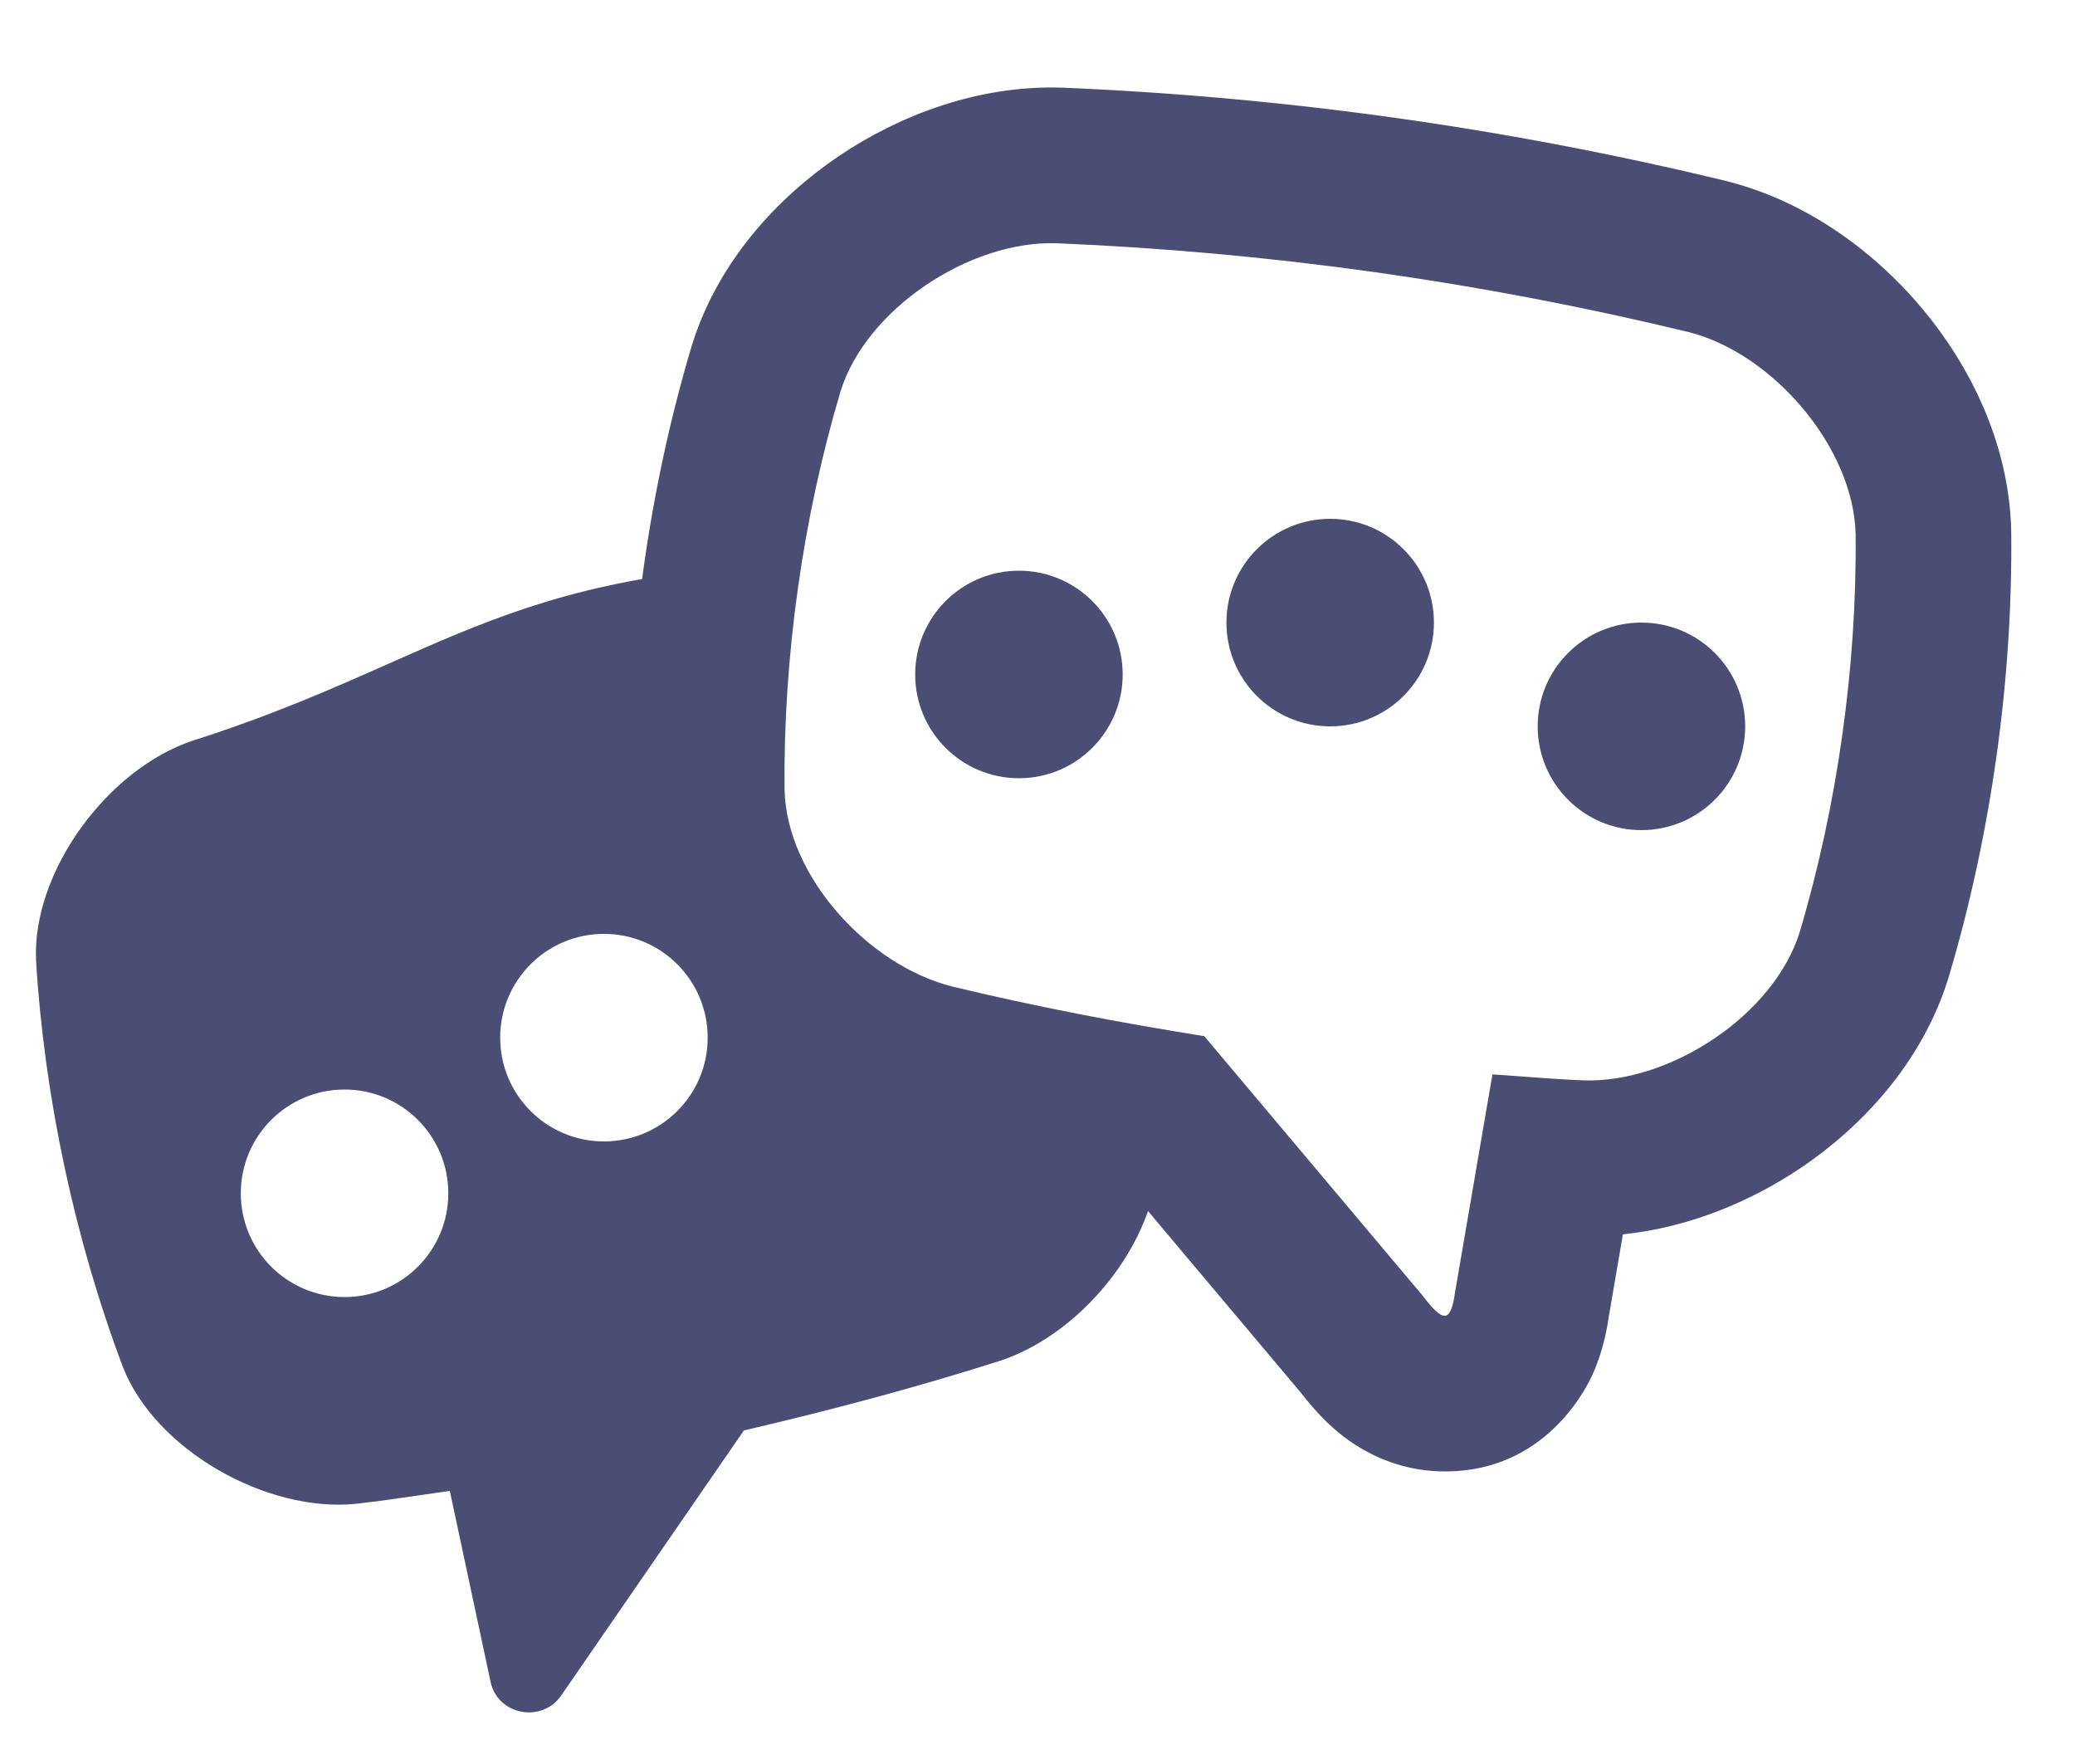 <svg xmlns="http://www.w3.org/2000/svg" class="cv-fp cv_af" width="40" height="34" viewBox="0 0 40 34" fill="none">
<path fill-rule="evenodd" clip-rule="evenodd" d="M14 16.5C13.737 15.831 13.908 14.728 14.069 13.685C14.293 12.235 14.499 10.899 13.5 11C10.856 11.299 9.283 11.997 7.487 12.794L7.487 12.794C6.405 13.273 5.243 13.789 3.717 14.275C2.078 14.819 0.615 16.8 0.695 18.516C0.855 21.145 1.441 23.886 2.37 26.351C2.999 27.95 5.143 29.159 6.861 28.985C7.298 28.936 7.732 28.872 8.166 28.809C8.334 28.784 8.502 28.76 8.671 28.736L9.458 32.421C9.596 33.064 10.462 33.221 10.829 32.664L14.34 27.571C16.003 27.183 17.653 26.746 19.287 26.226C20.925 25.681 22.41 23.8 22.329 22.084C22.247 20.736 21.093 20.608 19.863 20.47C18.692 20.34 17.453 20.201 17 19L14 16.5ZM8.642 23C8.642 24.105 7.747 25 6.642 25C5.537 25 4.642 24.105 4.642 23C4.642 21.895 5.537 21 6.642 21C7.747 21 8.642 21.895 8.642 23ZM11.642 22C12.747 22 13.642 21.105 13.642 20C13.642 18.895 12.747 18 11.642 18C10.537 18 9.642 18.895 9.642 20C9.642 21.105 10.537 22 11.642 22Z" fill="#4A4E74"/>
<path fill-rule="evenodd" clip-rule="evenodd" d="M13.335 6.664L13.329 6.684C12.515 9.415 12.095 12.402 12.124 15.252L12.124 15.272L12.125 15.292C12.165 17.008 12.961 18.497 13.878 19.553C14.802 20.616 16.103 21.535 17.605 21.919L17.623 21.923L17.64 21.927C18.975 22.25 20.307 22.518 21.631 22.749L25.073 26.839C25.189 26.988 25.367 27.207 25.581 27.413C25.705 27.532 25.917 27.723 26.209 27.899C26.488 28.068 27.021 28.334 27.741 28.359C29.642 28.424 30.494 26.946 30.698 26.496C30.904 26.043 30.98 25.602 31.013 25.376L31.285 23.791C32.575 23.658 33.778 23.145 34.737 22.495C35.895 21.71 37.049 20.482 37.554 18.869L37.56 18.849L37.566 18.829C38.38 16.097 38.8 13.111 38.771 10.261L38.77 10.24L38.77 10.219C38.729 8.529 37.959 7.031 37.062 5.956C36.161 4.877 34.858 3.892 33.303 3.496L33.286 3.492L33.268 3.487C29.067 2.47 24.804 1.871 20.485 1.69L20.468 1.689L20.45 1.689C18.846 1.641 17.322 2.228 16.158 3.017C15 3.802 13.845 5.03 13.341 6.645L13.335 6.664ZM28.049 24.909C27.961 25.54 27.802 25.467 27.409 24.955L23.215 19.972C21.583 19.71 19.959 19.402 18.346 19.012C16.726 18.599 15.163 16.884 15.124 15.221C15.098 12.671 15.476 9.984 16.204 7.54C16.7 5.953 18.689 4.638 20.36 4.688C24.483 4.86 28.551 5.432 32.562 6.403C34.182 6.816 35.731 8.629 35.771 10.291C35.797 12.841 35.419 15.528 34.691 17.972C34.194 19.56 32.206 20.874 30.535 20.824C30.109 20.807 29.686 20.775 29.262 20.743C29.098 20.731 28.934 20.719 28.77 20.708L28.049 24.909ZM25.079 24.492L25.08 24.484C25.072 24.524 25.073 24.53 25.079 24.492Z" fill="#4A4E74"/>
<circle cx="25.642" cy="12" r="2" fill="#4A4E74"/>
<circle cx="19.642" cy="13" r="2" fill="#4A4E74"/>
<circle cx="31.642" cy="14" r="2" fill="#4A4E74"/>
</svg>